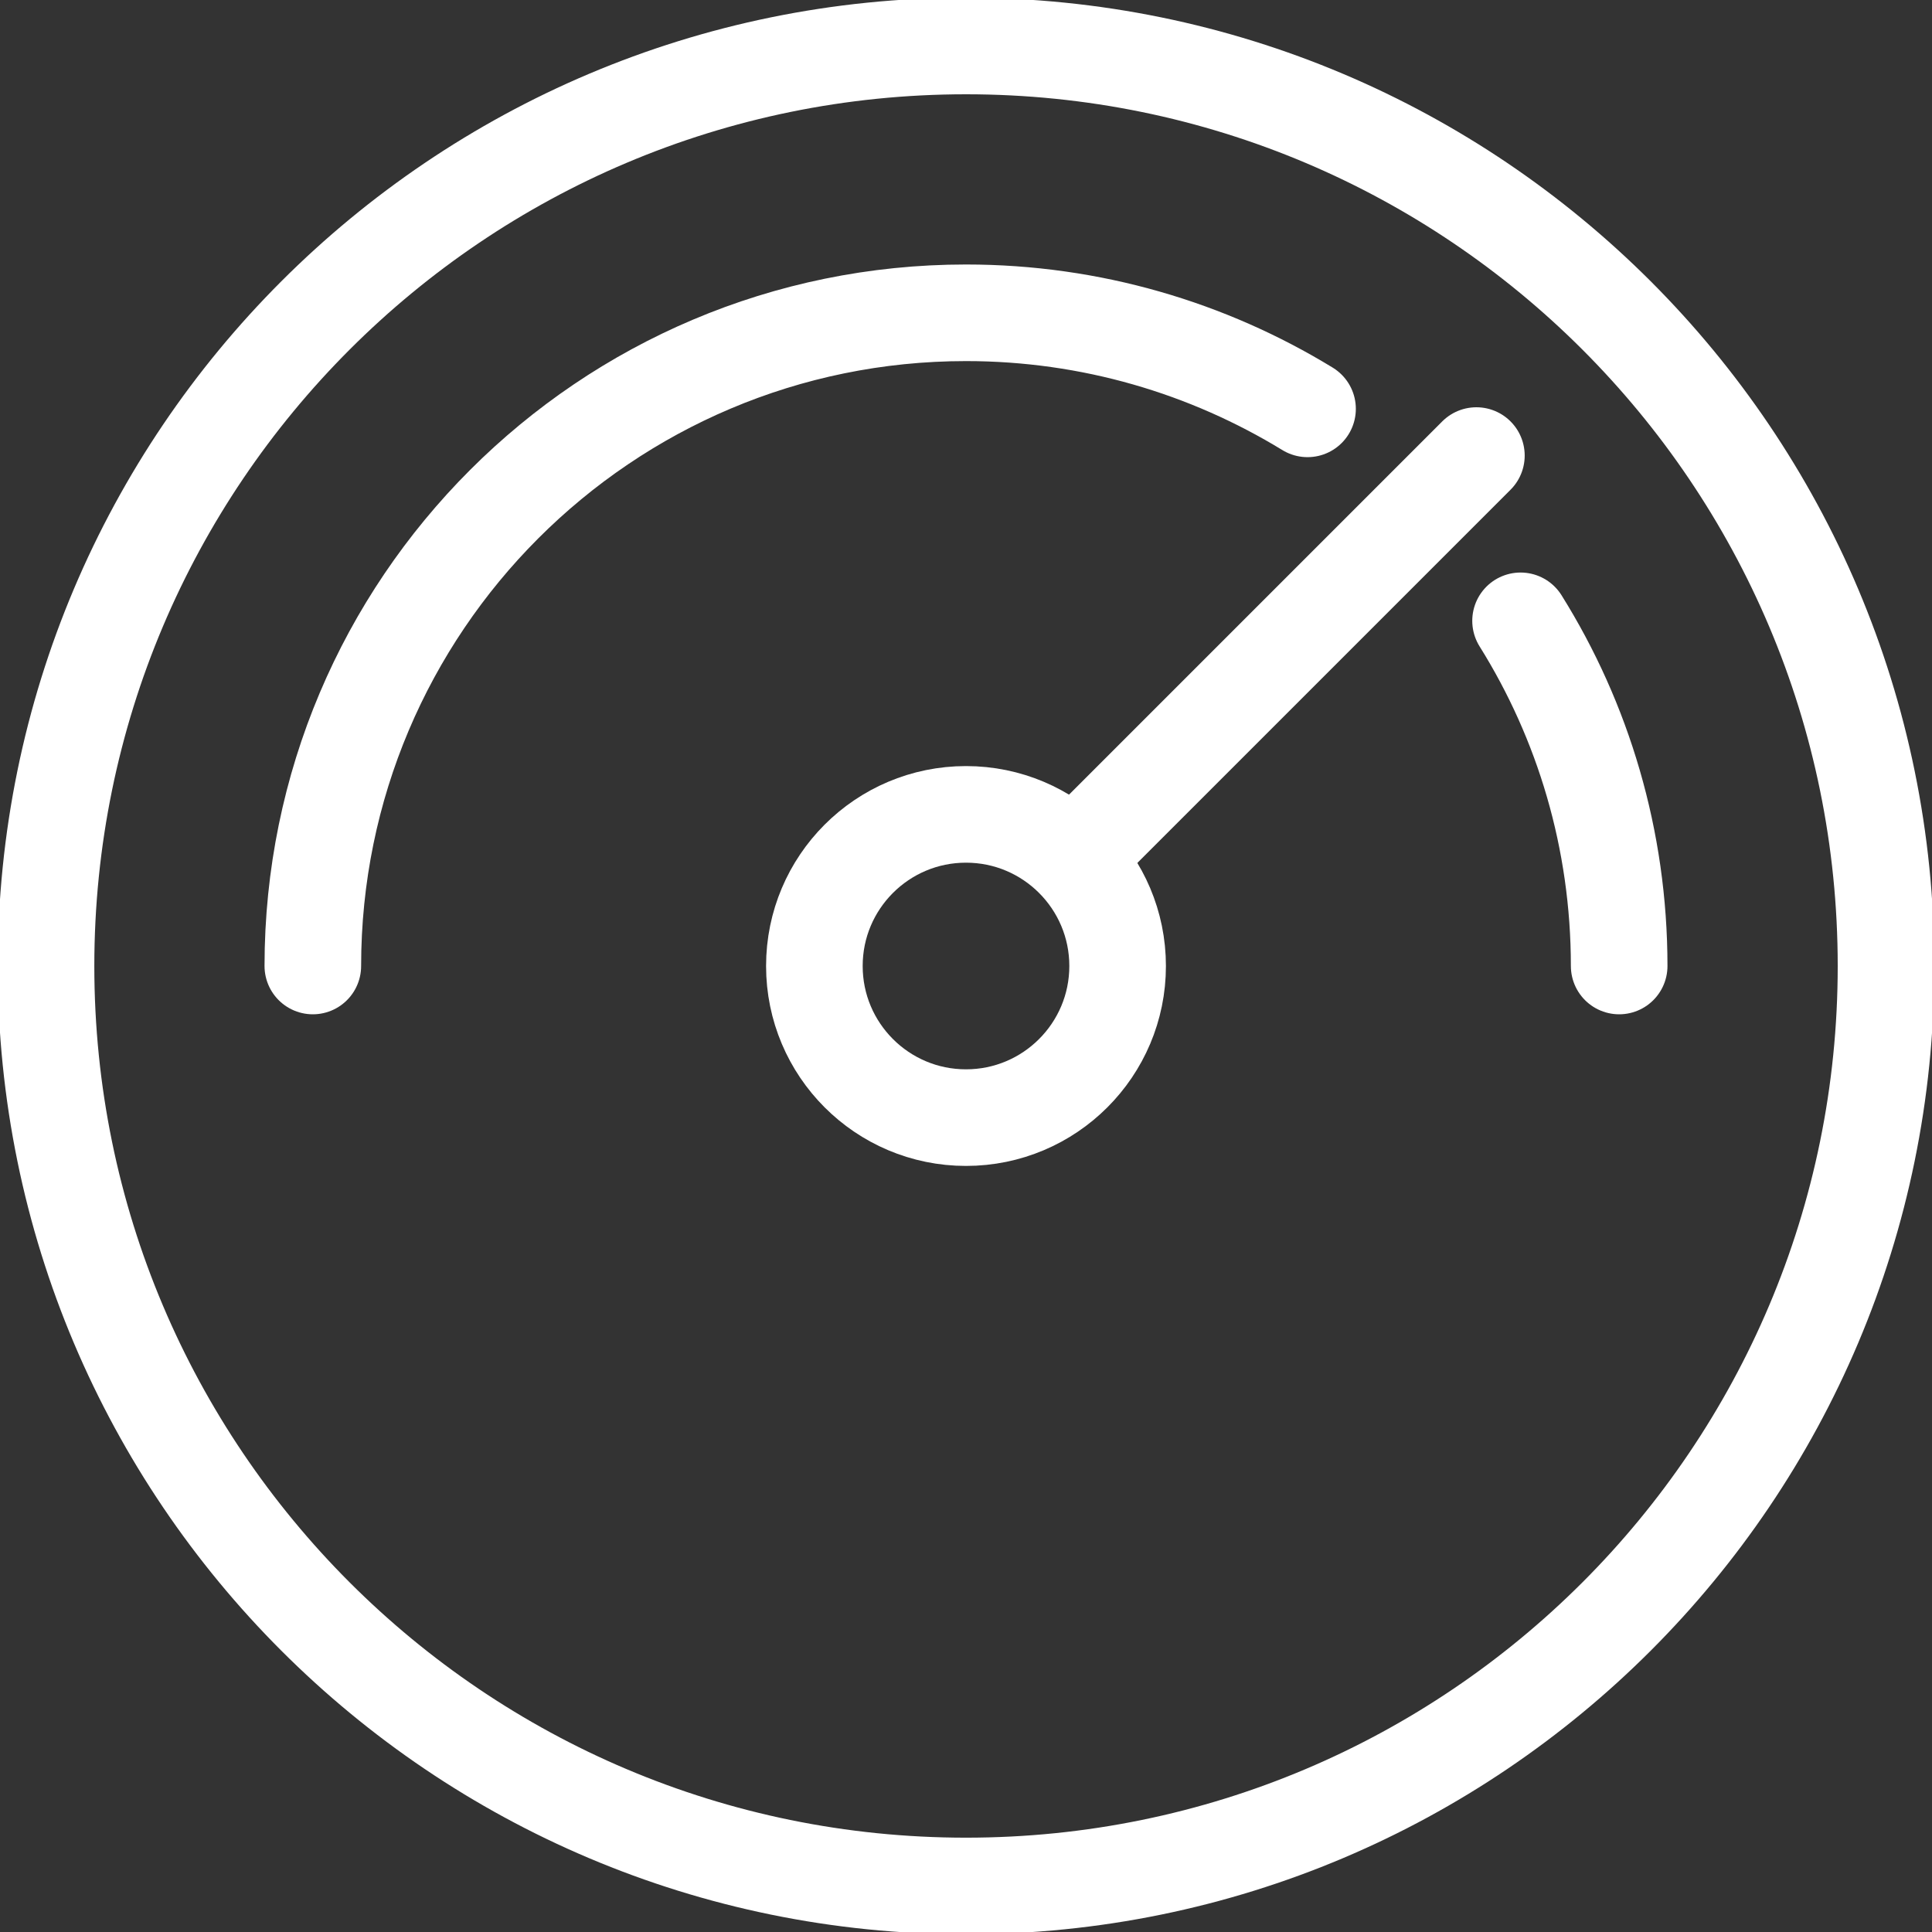 <svg width="50" height="50" viewBox="0 0 50 50" fill="none" xmlns="http://www.w3.org/2000/svg">
<rect x="0" y="0" width="50" height="50" fill="#333333" stroke="none"/>
<g clip-path="url(#clip0_5_496)">
<path d="M25.001 48.809C38.151 48.809 48.81 38.15 48.81 25C48.81 11.85 38.151 1.19 25.001 1.19C11.851 1.19 1.191 11.85 1.191 25C1.191 38.15 11.851 48.809 25.001 48.809Z" stroke="white" stroke-width="2.5" stroke-linecap="round" stroke-linejoin="round"/>
<path d="M39.352 16.067C40.971 18.657 41.904 21.724 41.904 25" stroke="white" stroke-width="2.5" stroke-linecap="round" stroke-linejoin="round"/>
<path d="M8.096 25C8.096 15.667 15.667 8.095 25 8.095C28.239 8.095 31.267 9.009 33.839 10.581" stroke="white" stroke-width="2.5" stroke-linecap="round" stroke-linejoin="round"/>
<path d="M25 28.924C27.167 28.924 28.924 27.167 28.924 25C28.924 22.833 27.167 21.076 25 21.076C22.833 21.076 21.076 22.833 21.076 25C21.076 27.167 22.833 28.924 25 28.924Z" stroke="white" stroke-width="2.5" stroke-linecap="round" stroke-linejoin="round"/>
<path d="M27.98 22.019L38.209 11.79" stroke="white" stroke-width="2.5" stroke-linecap="round" stroke-linejoin="round"/>
</g>
<defs>
<clipPath id="clip0_5_496">
<rect width="50" height="50" fill="white"/>
</clipPath>
</defs>
</svg>

